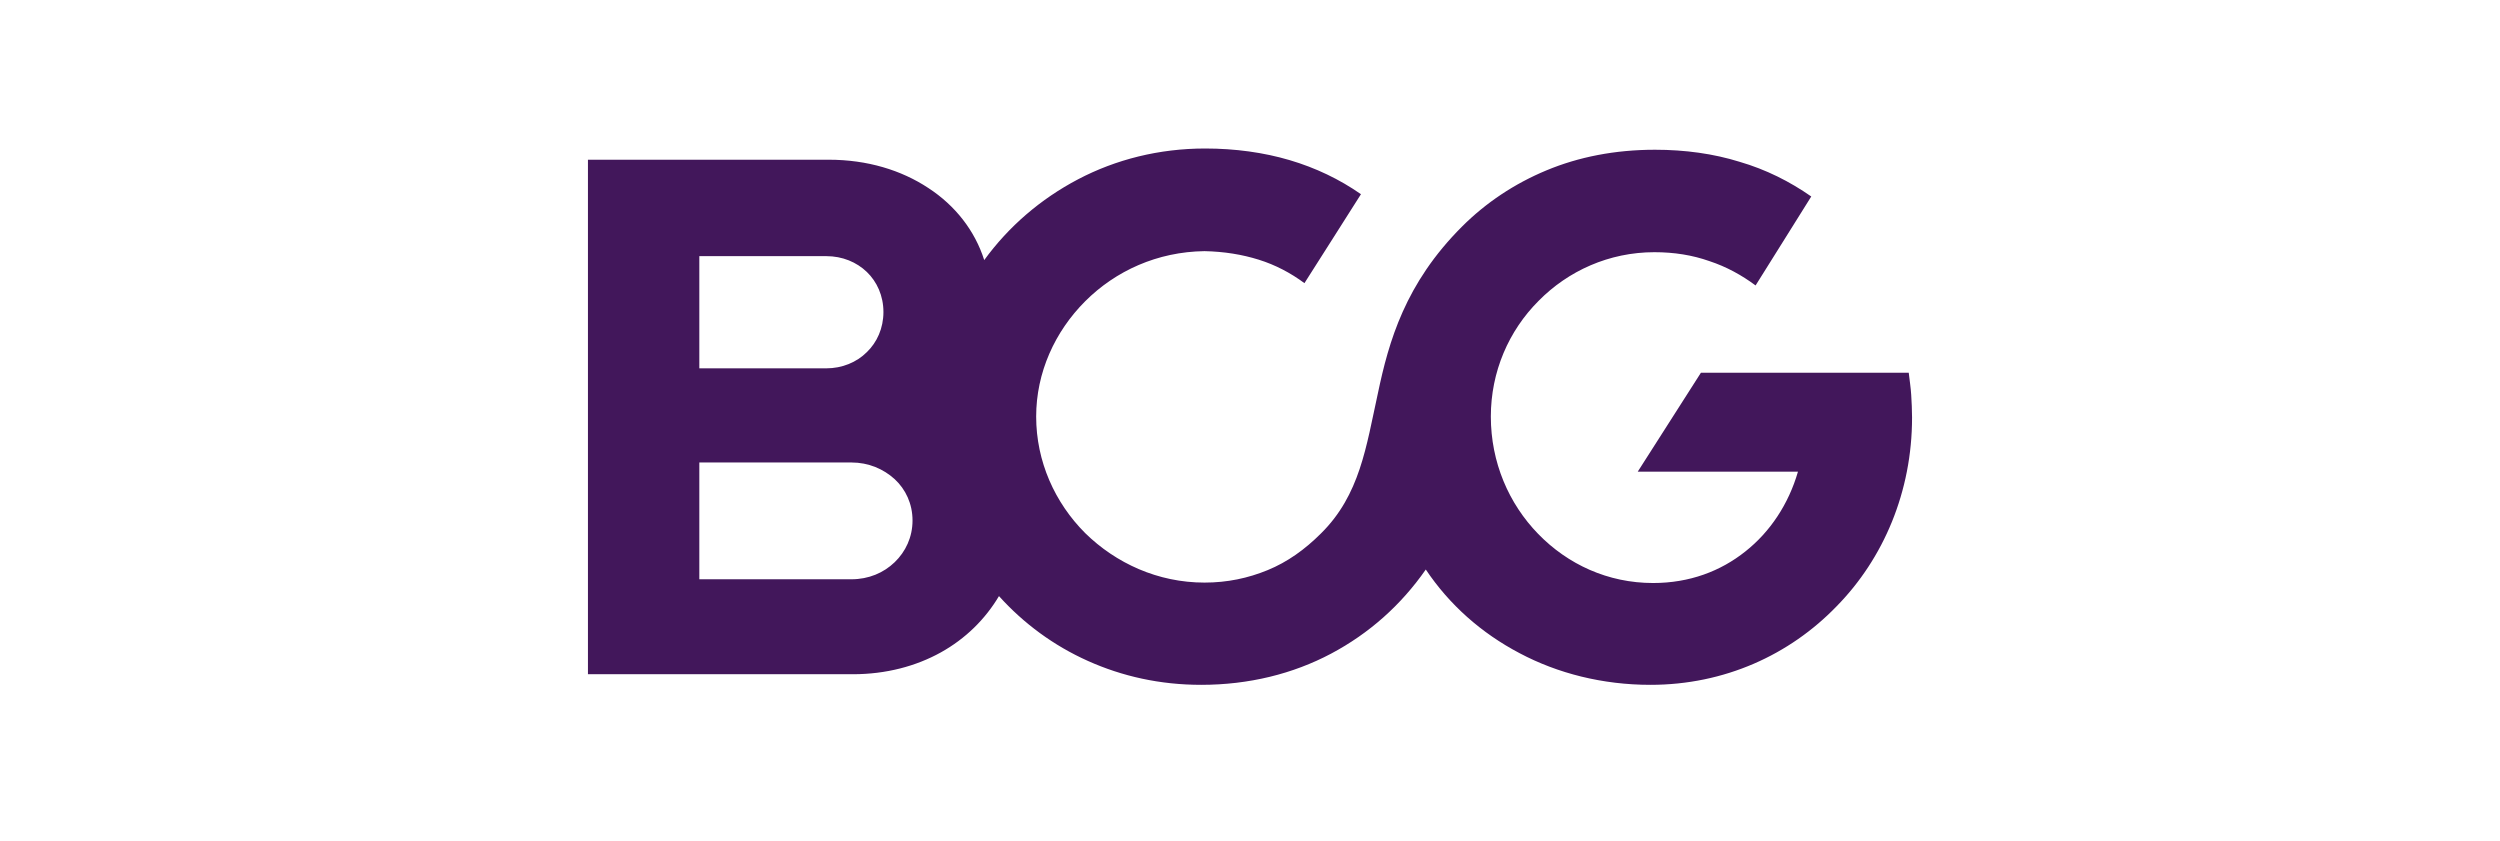 <svg width="107" height="36" viewBox="0 0 107 36" fill="none" xmlns="http://www.w3.org/2000/svg">
<path d="M81.836 17.873C81.836 17.544 81.818 17.215 81.8 16.904C81.782 16.593 81.729 16.264 81.694 15.952H77.247H72.8L71.448 18.069L70.096 20.186H76.953C76.553 21.573 75.761 22.765 74.703 23.601C73.645 24.446 72.311 24.953 70.754 24.953C68.815 24.953 67.099 24.152 65.836 22.854C64.573 21.555 63.808 19.786 63.808 17.829C63.808 15.908 64.573 14.156 65.854 12.875C67.117 11.594 68.869 10.794 70.808 10.794C71.652 10.794 72.435 10.918 73.164 11.176C73.894 11.416 74.552 11.781 75.139 12.217L76.331 10.314L77.522 8.41C76.606 7.77 75.584 7.254 74.454 6.925C73.342 6.578 72.115 6.409 70.834 6.409C69.118 6.409 67.561 6.72 66.192 7.29C64.822 7.859 63.594 8.677 62.572 9.7C60.144 12.128 59.441 14.6 58.97 16.851C58.472 19.119 58.205 21.182 56.542 22.827C55.848 23.521 55.101 24.055 54.256 24.401C53.411 24.748 52.522 24.935 51.552 24.935C49.56 24.935 47.763 24.108 46.447 22.818C45.149 21.52 44.348 19.75 44.348 17.829C44.348 15.943 45.149 14.191 46.447 12.893C47.746 11.594 49.533 10.776 51.552 10.749C52.397 10.767 53.162 10.892 53.873 11.114C54.585 11.336 55.243 11.683 55.83 12.119L57.04 10.216L58.249 8.312C57.333 7.672 56.31 7.183 55.199 6.854C54.087 6.525 52.86 6.356 51.579 6.356C49.605 6.356 47.755 6.827 46.145 7.672C44.535 8.517 43.165 9.7 42.125 11.132C41.724 9.869 40.88 8.793 39.732 8.046C38.576 7.281 37.117 6.836 35.472 6.836H30.314H25.164V17.864V28.857H36.504C37.927 28.857 39.208 28.511 40.266 27.924C41.324 27.337 42.169 26.5 42.756 25.513C43.815 26.687 45.095 27.63 46.563 28.288C48.03 28.946 49.649 29.311 51.41 29.311C53.456 29.311 55.341 28.84 56.969 27.977C58.596 27.114 59.966 25.896 61.024 24.375C62.029 25.878 63.399 27.096 65.044 27.959C66.672 28.822 68.593 29.311 70.638 29.311C73.805 29.311 76.597 28.03 78.607 25.949C80.617 23.903 81.836 21.04 81.836 17.873ZM29.931 15.774V10.963H35.365C36.059 10.963 36.664 11.221 37.1 11.639C37.535 12.057 37.811 12.662 37.811 13.355C37.811 14.049 37.535 14.654 37.1 15.072C36.664 15.508 36.041 15.765 35.365 15.765H32.653H29.931V15.774ZM29.931 24.784V19.794H36.441C37.171 19.794 37.811 20.07 38.291 20.506C38.763 20.942 39.056 21.564 39.056 22.276C39.056 22.987 38.763 23.61 38.291 24.064C37.82 24.517 37.18 24.793 36.441 24.793H33.186H29.931V24.784Z" fill="#42175B"/>
</svg>
